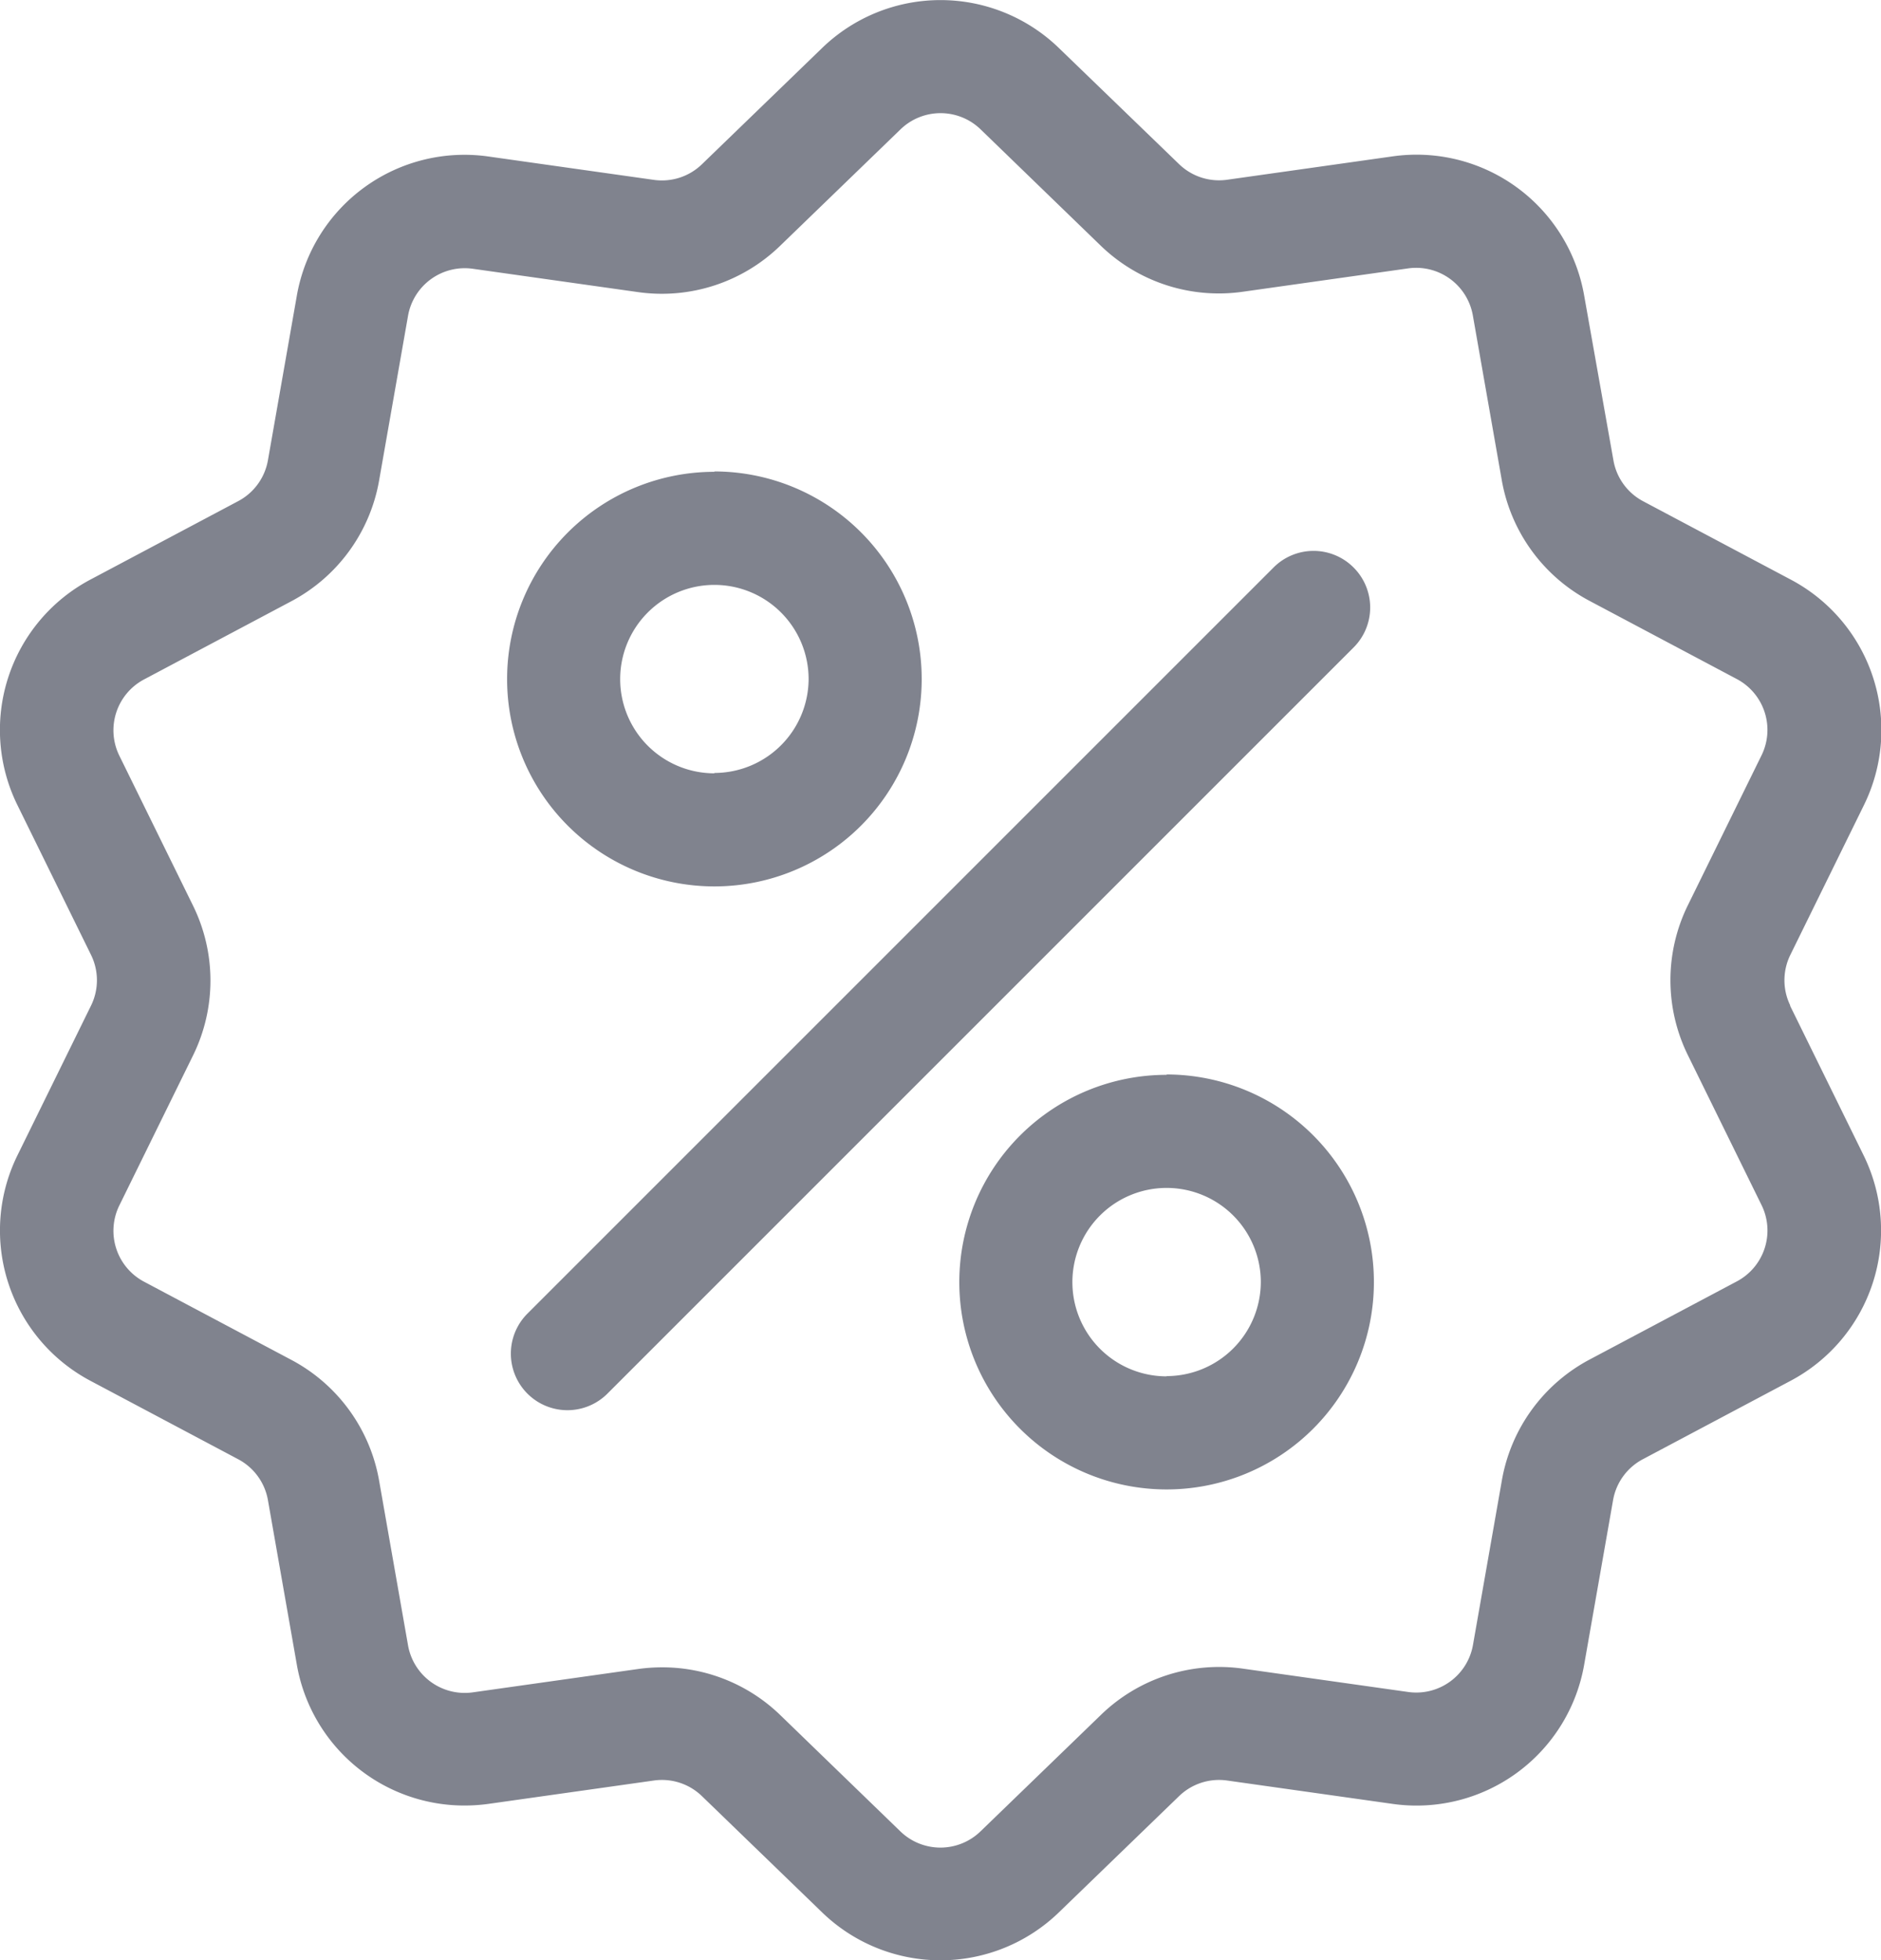 <svg xmlns="http://www.w3.org/2000/svg" width="15.353" height="16" viewBox="0 0 15.353 16">
  <g id="Group_146814" data-name="Group 146814" transform="translate(-10.359 0.002)">
    <path id="Path_50120" data-name="Path 50120" d="M24.972,8.206a.469.469,0,0,1,0-.414l.6-1.221a1.389,1.389,0,0,0-.6-1.844l-1.2-.637a.469.469,0,0,1-.244-.335L23.29,2.415a1.389,1.389,0,0,0-1.569-1.14l-1.345.19a.469.469,0,0,1-.394-.128L19.005.393a1.389,1.389,0,0,0-1.939,0l-.977.945a.469.469,0,0,1-.394.128l-1.345-.19a1.389,1.389,0,0,0-1.569,1.14l-.235,1.338a.469.469,0,0,1-.244.335l-1.2.637a1.389,1.389,0,0,0-.6,1.845l.6,1.221a.469.469,0,0,1,0,.414l-.6,1.221a1.389,1.389,0,0,0,.6,1.844l1.2.637a.469.469,0,0,1,.244.335l.235,1.338a1.388,1.388,0,0,0,1.369,1.154,1.427,1.427,0,0,0,.2-.014l1.345-.19a.469.469,0,0,1,.394.128l.977.945a1.389,1.389,0,0,0,1.939,0l.977-.945a.469.469,0,0,1,.394-.128l1.345.19a1.389,1.389,0,0,0,1.569-1.14l.235-1.338a.469.469,0,0,1,.244-.335l1.2-.637a1.389,1.389,0,0,0,.6-1.845l-.6-1.221Zm-.435,2.25-1.2.637a1.386,1.386,0,0,0-.72.991l-.235,1.338a.47.47,0,0,1-.531.386l-1.345-.19A1.385,1.385,0,0,0,19.34,14l-.977.945a.47.47,0,0,1-.656,0L16.731,14a1.384,1.384,0,0,0-.966-.393,1.416,1.416,0,0,0-.2.014l-1.345.19a.47.47,0,0,1-.531-.386l-.235-1.338a1.386,1.386,0,0,0-.72-.991l-1.2-.637a.47.47,0,0,1-.2-.624l.6-1.221a1.386,1.386,0,0,0,0-1.225l-.6-1.221a.47.47,0,0,1,.2-.624l1.2-.637a1.386,1.386,0,0,0,.72-.991l.235-1.338a.47.47,0,0,1,.531-.386l1.345.19A1.386,1.386,0,0,0,16.731,2l.977-.945a.47.47,0,0,1,.656,0L19.34,2a1.386,1.386,0,0,0,1.165.379l1.345-.19a.47.47,0,0,1,.531.386l.235,1.338a1.386,1.386,0,0,0,.72.991l1.2.637a.47.47,0,0,1,.2.624l-.6,1.221a1.386,1.386,0,0,0,0,1.225l.6,1.221A.47.47,0,0,1,24.537,10.456Z" fill="#80838e"/>
    <path id="Path_50121" data-name="Path 50121" d="M149.711,123.9a.461.461,0,0,0-.653,0l-6.09,6.09a.461.461,0,1,0,.653.653l6.09-6.09A.461.461,0,0,0,149.711,123.9Zm-5.217-.781a1.692,1.692,0,1,0,1.692,1.692A1.694,1.694,0,0,0,144.494,123.116Zm0,2.461a.769.769,0,1,1,.769-.769A.77.77,0,0,1,144.494,125.577Zm3.691,2.461a1.692,1.692,0,1,0,1.692,1.692A1.694,1.694,0,0,0,148.185,128.038Zm0,2.461a.769.769,0,1,1,.769-.769A.77.77,0,0,1,148.185,130.5Z" transform="translate(-128.304 -119.27)" fill="#80838e"/>
  </g>
</svg>
